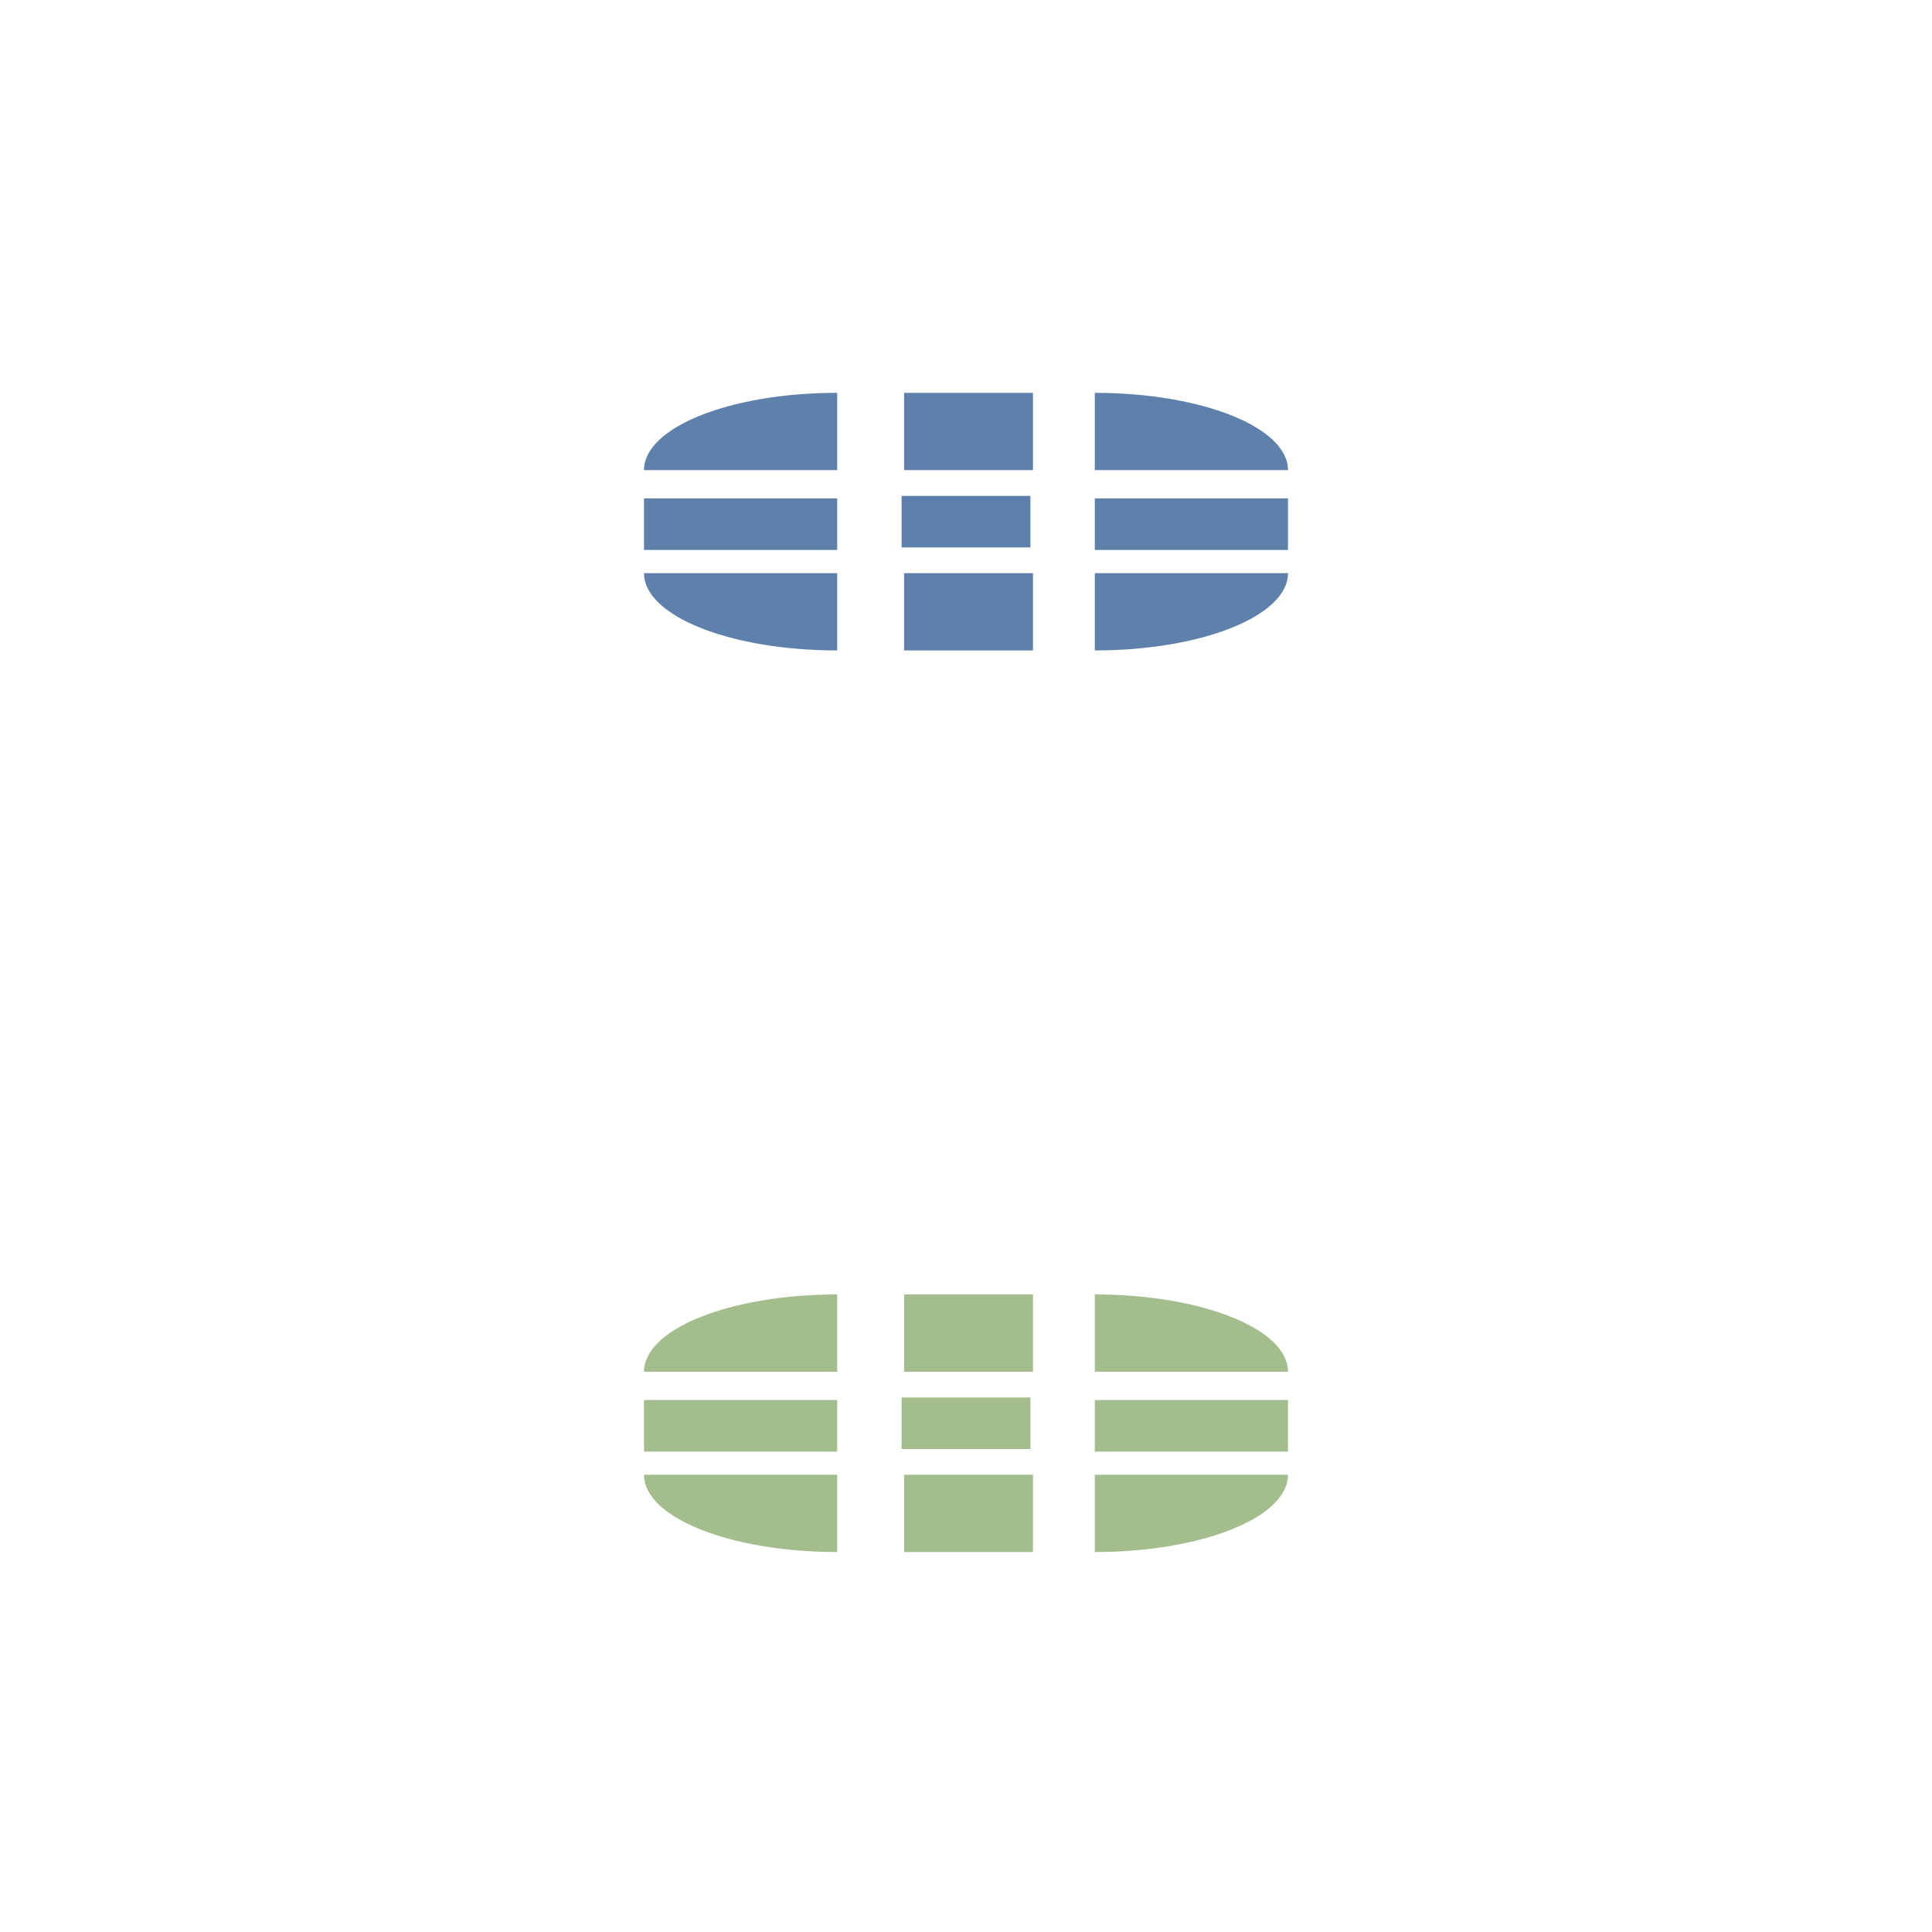 <?xml version="1.0" encoding="UTF-8" standalone="no"?>
<svg
   xmlns:dc="http://purl.org/dc/elements/1.1/"
   xmlns:cc="http://creativecommons.org/ns#"
   xmlns:rdf="http://www.w3.org/1999/02/22-rdf-syntax-ns#"
   xmlns:svg="http://www.w3.org/2000/svg"
   xmlns="http://www.w3.org/2000/svg"
   xmlns:sodipodi="http://sodipodi.sourceforge.net/DTD/sodipodi-0.dtd"
   xmlns:inkscape="http://www.inkscape.org/namespaces/inkscape"
   sodipodi:docname="bar_meter_vertical.svg"
   inkscape:version="1.0.2 (e86c870879, 2021-01-15)"
   version="1.1"
   id="svg2"
   viewBox="0 0 30 30"
   height="30"
   width="30">
  <defs
     id="defs4">
    <style
       id="current-color-scheme"
       type="text/css" />
  </defs>
  <sodipodi:namedview
     inkscape:document-rotation="0"
     fit-margin-bottom="0"
     fit-margin-right="0"
     fit-margin-left="0"
     fit-margin-top="0"
     showguides="false"
     inkscape:window-maximized="1"
     inkscape:window-y="0"
     inkscape:window-x="0"
     inkscape:window-height="1007"
     inkscape:window-width="1920"
     units="px"
     borderlayer="true"
     inkscape:showpageshadow="false"
     showgrid="false"
     inkscape:current-layer="layer1"
     inkscape:document-units="px"
     inkscape:cy="14.749452"
     inkscape:cx="-14.964873"
     inkscape:zoom="9.5583339"
     inkscape:pageshadow="2"
     inkscape:pageopacity="0"
     borderopacity="1"
     bordercolor="#000000"
     pagecolor="#ffffff"
     id="base">
    <inkscape:grid
       originy="-118"
       originx="0"
       empspacing="2"
       id="grid3336"
       type="xygrid" />
  </sodipodi:namedview>
  <g
     transform="translate(0,-904.362)"
     id="layer1"
     inkscape:groupmode="layer"
     inkscape:label="Layer 1">
    <path
       inkscape:connector-curvature="0"
       style="fill:#5e81ac;fill-opacity:1;stroke:none;stroke-width:0.422"
       d="m 14,912.062 h 2 v 0.8 h -2 z"
       id="bar-active-center" />
    <g
       id="bar-active-top"
       transform="matrix(0.667,0,0,0.4,-63.333,908.462)"
       style="fill:#5e81ac;fill-opacity:1">
      <path
         id="path3205"
         d="m 119,5 h -3 v 3 h 3 z"
         style="fill:#5e81ac;fill-opacity:1;stroke:none"
         inkscape:connector-curvature="0" />
    </g>
    <g
       id="bar-active-topright"
       transform="matrix(1,0,0,0.4,-103,908.462)"
       style="fill:#5e81ac;fill-opacity:1">
      <g
         id="g3209"
         style="fill:#5e81ac;fill-opacity:1">
        <path
           inkscape:connector-curvature="0"
           style="fill:#5e81ac;fill-opacity:1;stroke:none"
           d="m 123,8 c 0,-1.662 -1.338,-3 -3,-3 v 3 z"
           id="path3213" />
      </g>
    </g>
    <g
       transform="matrix(1,0,0,-0.4,-103,916.462)"
       id="bar-active-bottomright"
       style="fill:#5e81ac;fill-opacity:1">
      <g
         id="g3217"
         style="fill:#5e81ac;fill-opacity:1">
        <path
           id="path3221"
           d="m 123,8 c 0,-1.662 -1.338,-3 -3,-3 v 3 z"
           style="fill:#5e81ac;fill-opacity:1;stroke:none"
           inkscape:connector-curvature="0" />
      </g>
    </g>
    <g
       transform="matrix(0.667,0,0,-0.4,-63.333,916.462)"
       id="bar-active-bottom"
       style="fill:#5e81ac;fill-opacity:1">
      <path
         inkscape:connector-curvature="0"
         style="fill:#5e81ac;fill-opacity:1;stroke:none"
         d="m 119,5 h -3 v 3 h 3 z"
         id="path3227" />
    </g>
    <g
       transform="matrix(-1,0,0,0.4,133,908.462)"
       id="bar-active-topleft"
       style="fill:#5e81ac;fill-opacity:1">
      <g
         id="g3231"
         style="fill:#5e81ac;fill-opacity:1">
        <path
           id="path3235"
           d="m 123,8 c 0,-1.662 -1.338,-3 -3,-3 v 3 z"
           style="fill:#5e81ac;fill-opacity:1;stroke:none"
           inkscape:connector-curvature="0" />
      </g>
    </g>
    <g
       id="bar-active-bottomleft"
       transform="matrix(-1,0,0,-0.4,133,916.462)"
       style="fill:#5e81ac;fill-opacity:1">
      <g
         id="g3239"
         style="fill:#5e81ac;fill-opacity:1">
        <path
           inkscape:connector-curvature="0"
           style="fill:#5e81ac;fill-opacity:1;stroke:none"
           d="m 123,8 c 0,-1.662 -1.338,-3 -3,-3 v 3 z"
           id="path3243" />
      </g>
    </g>
    <g
       id="bar-active-left"
       transform="matrix(0,0.267,1,0,5,881.129)"
       style="fill:#5e81ac;fill-opacity:1">
      <path
         id="path3249"
         d="m 119,5 h -3 v 3 h 3 z"
         style="fill:#5e81ac;fill-opacity:1;stroke:none"
         inkscape:connector-curvature="0" />
    </g>
    <g
       transform="matrix(0,0.267,-1,0,25,881.129)"
       id="bar-active-right"
       style="fill:#5e81ac;fill-opacity:1">
      <path
         inkscape:connector-curvature="0"
         style="fill:#5e81ac;fill-opacity:1;stroke:none"
         d="m 119,5 h -3 v 3 h 3 z"
         id="path3255" />
    </g>
    <path
       id="bar-inactive-center"
       d="m 14,926.062 h 2 v 0.8 h -2 z"
       style="opacity:1;fill:#a3be8c;fill-opacity:1;stroke:none;stroke-width:0.422"
       inkscape:connector-curvature="0" />
    <g
       transform="matrix(0.667,0,0,0.4,-63.333,922.462)"
       id="bar-inactive-top"
       style="opacity:1;fill:#a3be8c;fill-opacity:1">
      <path
         inkscape:connector-curvature="0"
         style="fill:#a3be8c;fill-opacity:1;stroke:none"
         d="m 119,5 h -3 v 3 h 3 z"
         id="path3399" />
    </g>
    <g
       transform="matrix(1,0,0,0.4,-103,922.462)"
       id="bar-inactive-topright"
       style="opacity:1;fill:#a3be8c;fill-opacity:1">
      <g
         id="g3403"
         style="fill:#a3be8c;fill-opacity:1">
        <path
           id="path3405"
           d="m 123,8 c 0,-1.662 -1.338,-3 -3,-3 v 3 z"
           style="fill:#a3be8c;fill-opacity:1;stroke:none"
           inkscape:connector-curvature="0" />
      </g>
    </g>
    <g
       id="bar-inactive-bottomright"
       transform="matrix(1,0,0,-0.4,-103,930.462)"
       style="opacity:1;fill:#a3be8c;fill-opacity:1">
      <g
         id="g3409"
         style="fill:#a3be8c;fill-opacity:1">
        <path
           inkscape:connector-curvature="0"
           style="fill:#a3be8c;fill-opacity:1;stroke:none"
           d="m 123,8 c 0,-1.662 -1.338,-3 -3,-3 v 3 z"
           id="path3411" />
      </g>
    </g>
    <g
       id="bar-inactive-bottom"
       transform="matrix(0.667,0,0,-0.4,-63.333,930.462)"
       style="opacity:1;fill:#a3be8c;fill-opacity:1">
      <path
         id="path3415"
         d="m 119,5 h -3 v 3 h 3 z"
         style="fill:#a3be8c;fill-opacity:1;stroke:none"
         inkscape:connector-curvature="0" />
    </g>
    <g
       id="bar-inactive-topleft"
       transform="matrix(-1,0,0,0.4,133,922.462)"
       style="opacity:1;fill:#a3be8c;fill-opacity:1">
      <g
         id="g3419"
         style="fill:#a3be8c;fill-opacity:1">
        <path
           inkscape:connector-curvature="0"
           style="fill:#a3be8c;fill-opacity:1;stroke:none"
           d="m 123,8 c 0,-1.662 -1.338,-3 -3,-3 v 3 z"
           id="path3421" />
      </g>
    </g>
    <g
       transform="matrix(-1,0,0,-0.4,133,930.462)"
       id="bar-inactive-bottomleft"
       style="opacity:1;fill:#a3be8c;fill-opacity:1">
      <g
         id="g3425"
         style="fill:#a3be8c;fill-opacity:1">
        <path
           id="path3427"
           d="m 123,8 c 0,-1.662 -1.338,-3 -3,-3 v 3 z"
           style="fill:#a3be8c;fill-opacity:1;stroke:none"
           inkscape:connector-curvature="0" />
      </g>
    </g>
    <g
       transform="matrix(0,0.267,1,0,5,895.129)"
       id="bar-inactive-left"
       style="opacity:1;fill:#a3be8c;fill-opacity:1">
      <path
         inkscape:connector-curvature="0"
         style="fill:#a3be8c;fill-opacity:1;stroke:none"
         d="m 119,5 h -3 v 3 h 3 z"
         id="path3431" />
    </g>
    <g
       id="bar-inactive-right"
       transform="matrix(0,0.267,-1,0,25,895.129)"
       style="opacity:1;fill:#a3be8c;fill-opacity:1">
      <path
         id="path3435"
         d="m 119,5 h -3 v 3 h 3 z"
         style="fill:#a3be8c;fill-opacity:1;stroke:none"
         inkscape:connector-curvature="0" />
    </g>
  </g>
</svg>

